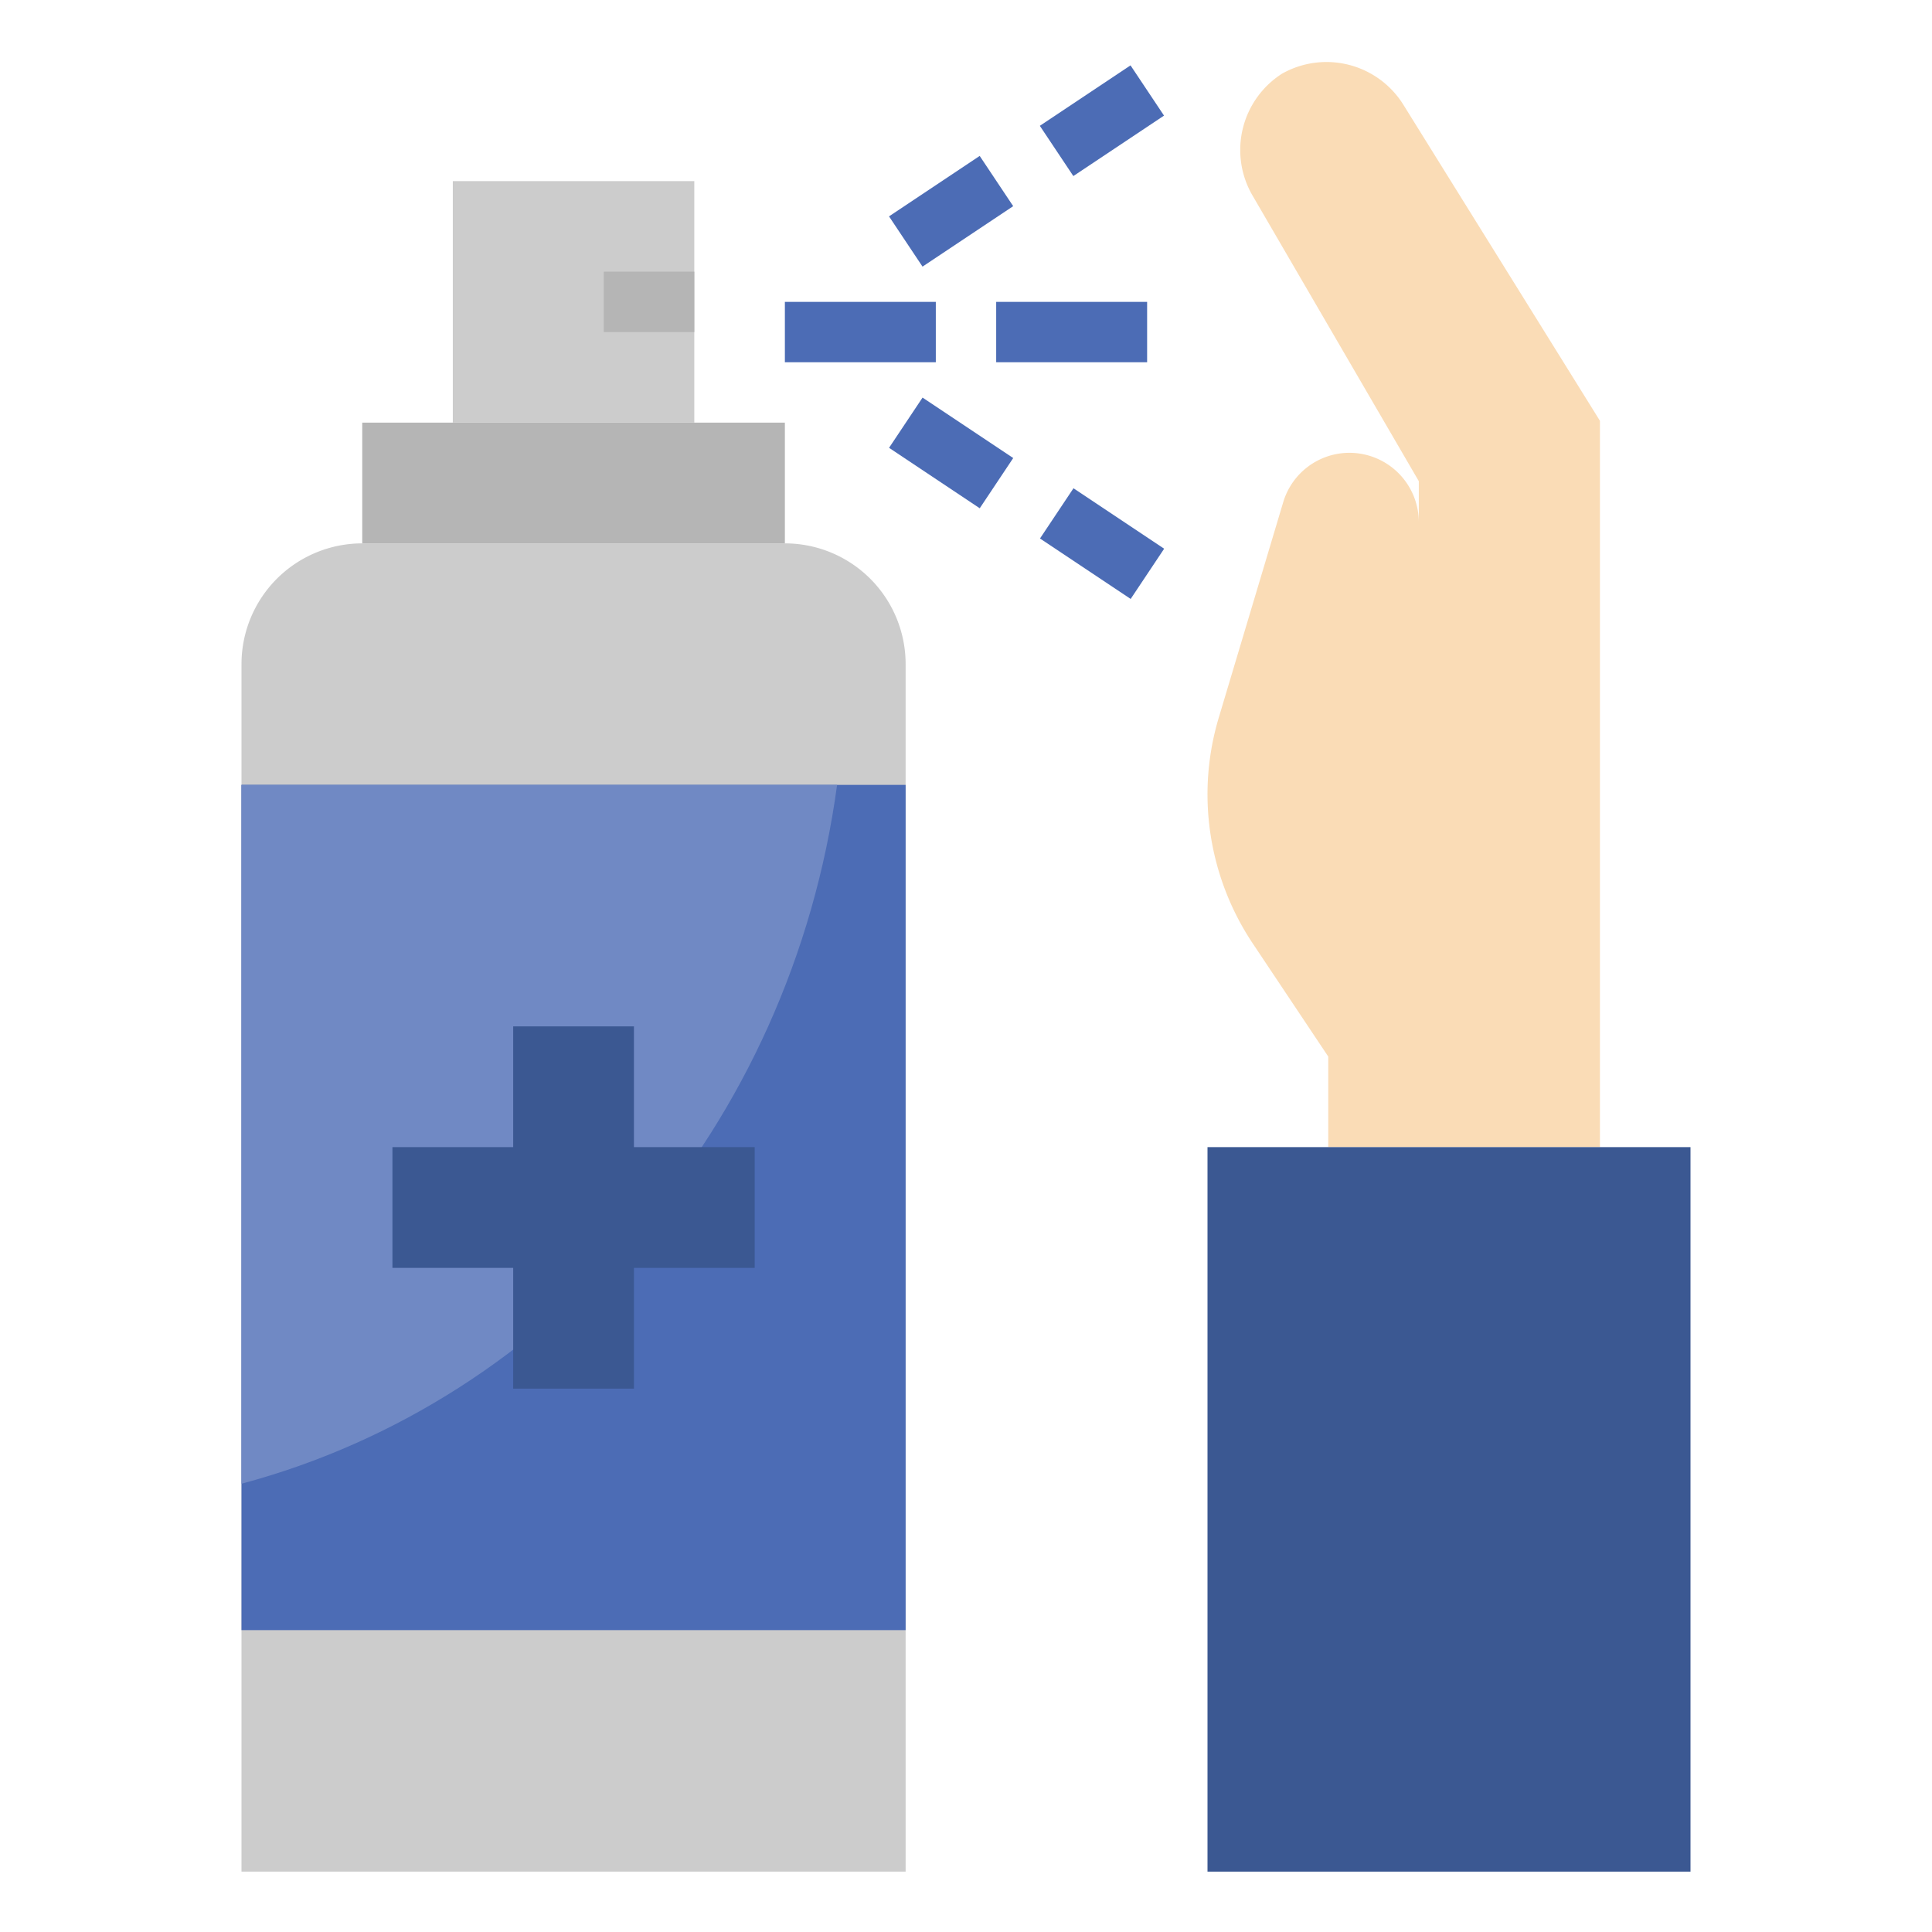<?xml version="1.0" ?><svg viewBox="0 0 64 64" xmlns="http://www.w3.org/2000/svg"><defs><style>.cls-1{fill:#ccc;}.cls-2{fill:#b5b5b5;}.cls-3{fill:#4c6cb5;}.cls-4{fill:#7089c4;}.cls-5{fill:#3b5892;}.cls-6{fill:#fadcb6;}</style></defs><title/><g data-name="Layer 7" id="Layer_7"><path class="cls-1" d="M12,18H26a4,4,0,0,1,4,4V62a0,0,0,0,1,0,0H8a0,0,0,0,1,0,0V22A4,4,0,0,1,12,18Z"/><rect class="cls-2" height="4" width="14" x="12" y="14"/><rect class="cls-3" height="28" width="22" x="8" y="26"/><path class="cls-4" d="M8,49.15C18.3,46.4,26.2,37.29,27.73,26H8Z"/><rect class="cls-1" height="8" width="8" x="15" y="6"/><rect class="cls-2" height="2" width="3" x="20" y="9"/><polygon class="cls-5" points="25 38 21 38 21 34 17 34 17 38 13 38 13 42 17 42 17 46 21 46 21 42 25 42 25 38"/><path class="cls-6" d="M47,18.94v-3l-5.53-9.5a3,3,0,0,1,1-4h0a3,3,0,0,1,4,1L53,13.94V38H44V35l-2.51-3.76A8.92,8.92,0,0,1,40,26.31h0a8.87,8.87,0,0,1,.38-2.56l2.13-7.12A2.29,2.29,0,0,1,44.71,15h0A2.3,2.3,0,0,1,47,17.29V24"/><rect class="cls-5" height="24" width="16" x="40" y="38"/><rect class="cls-3" height="2" width="5" x="26" y="10"/><rect class="cls-3" height="2" width="5" x="33" y="10"/><rect class="cls-3" height="3.61" transform="translate(1.55 32.89) rotate(-56.31)" width="2" x="30.5" y="13.2"/><rect class="cls-3" height="3.61" transform="translate(1.28 38.39) rotate(-56.31)" width="2" x="35.5" y="16.2"/><rect class="cls-3" height="2" transform="translate(1.41 18.65) rotate(-33.69)" width="3.61" x="29.7" y="6"/><rect class="cls-3" height="2" transform="translate(3.91 20.92) rotate(-33.69)" width="3.61" x="34.7" y="3"/></g></svg>